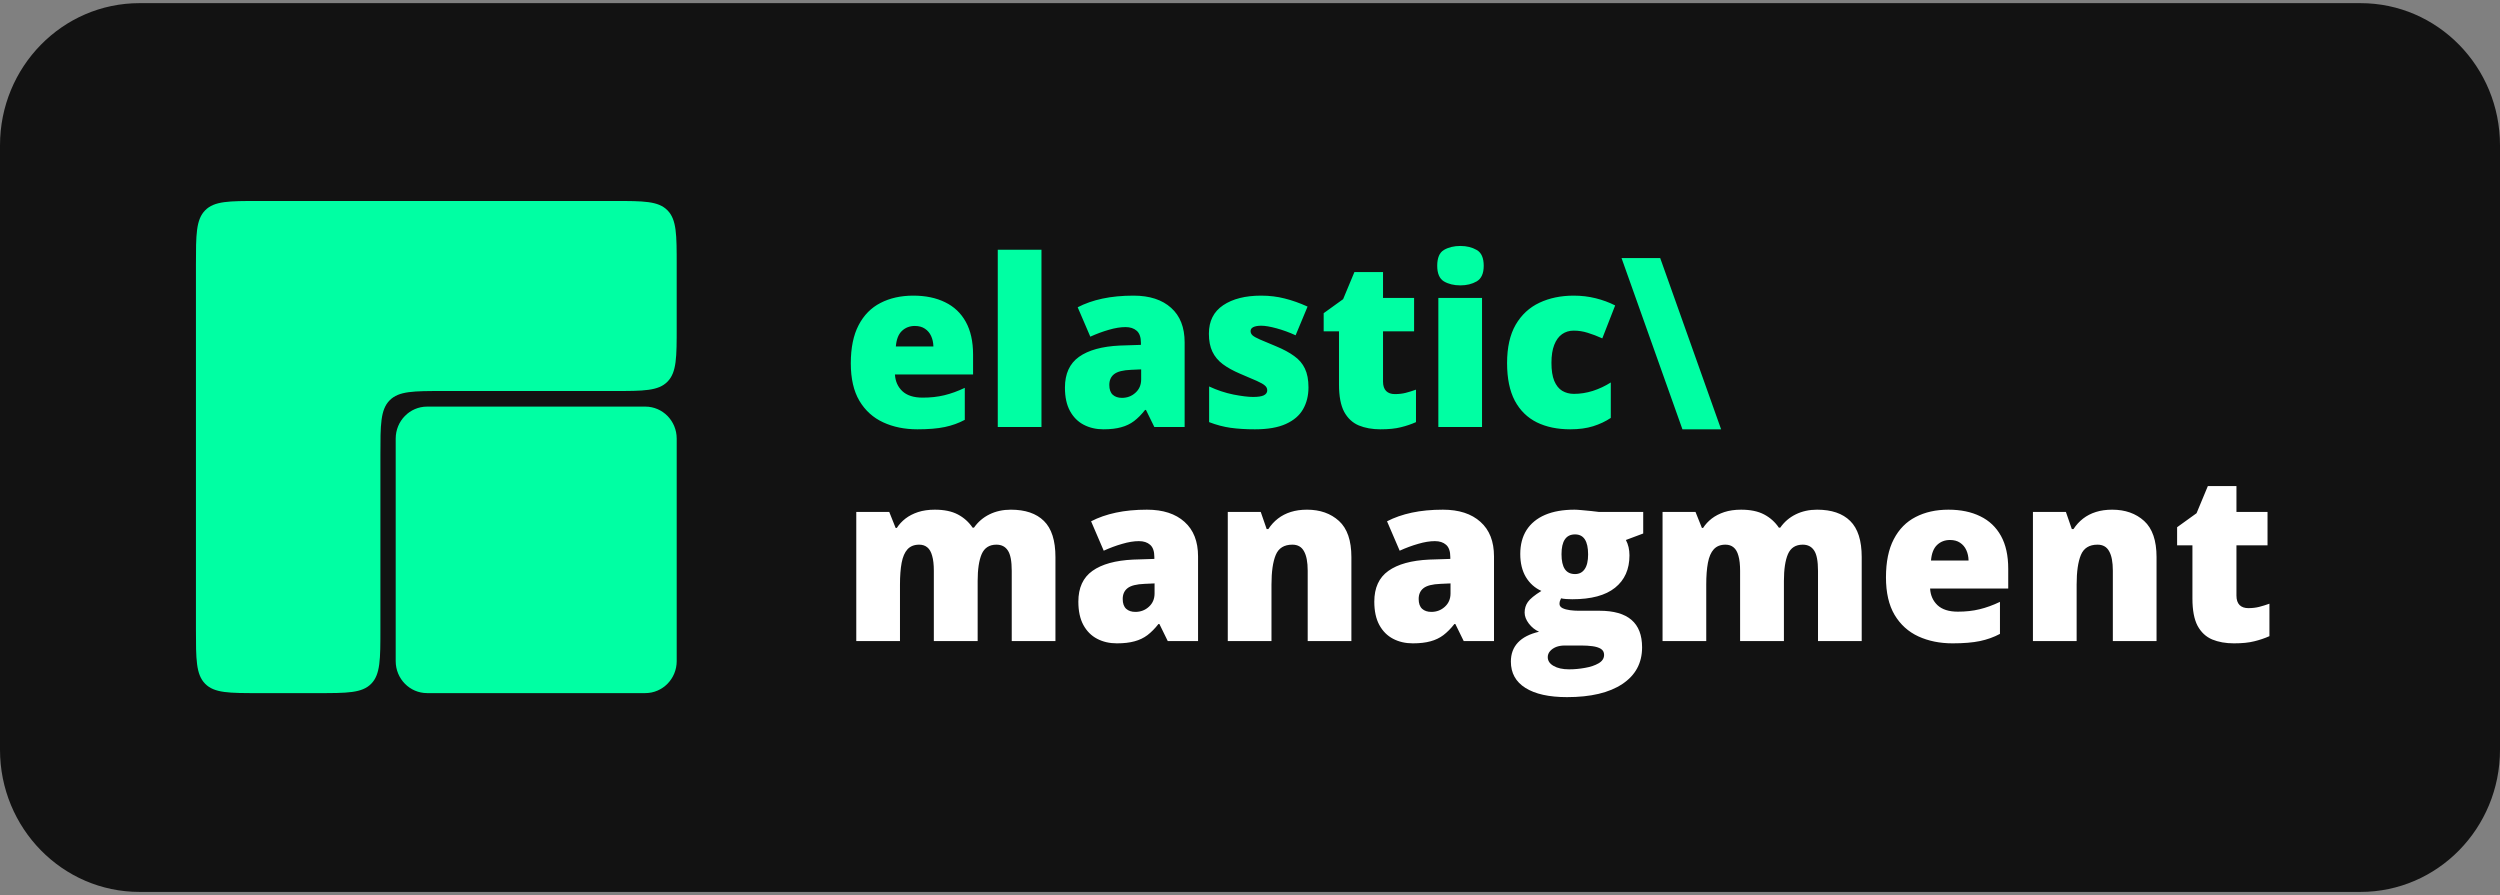 <svg width="243" height="87" viewBox="0 0 243 87" fill="none" xmlns="http://www.w3.org/2000/svg">
<rect x="0" y="0" width="243" height="87" fill="#808080" stroke="none"/>
<g clip-path="url(#clip0_5_3137)">
<path d="M229.443 0.306H13.556C6.069 0.306 0 6.495 0 14.128V72.872C0 80.506 6.069 86.694 13.556 86.694H229.443C236.931 86.694 243 80.506 243 72.872V14.128C243 6.495 236.931 0.306 229.443 0.306Z" fill="#121212"/>
<path d="M62.726 39.522H41.513C39.828 39.522 38.462 40.914 38.462 42.632V64.26C38.462 65.978 39.828 67.37 41.513 67.37H62.726C64.41 67.37 65.776 65.978 65.776 64.26V42.632C65.776 40.914 64.41 39.522 62.726 39.522Z" fill="#00FFA3"/>
<path d="M25.145 67.371H30.875C33.751 67.371 35.189 67.371 36.082 66.46C36.975 65.549 36.975 64.083 36.975 61.151V44.226C36.975 41.294 36.975 39.828 37.869 38.917C38.762 38.006 40.2 38.006 43.076 38.006H59.675C62.551 38.006 63.989 38.006 64.882 37.095C65.775 36.184 65.775 34.718 65.775 31.786V25.755C65.775 22.823 65.775 21.357 64.882 20.446C63.989 19.535 62.551 19.535 59.675 19.535H25.145C22.27 19.535 20.832 19.535 19.938 20.446C19.045 21.357 19.045 22.823 19.045 25.755V61.151C19.045 64.083 19.045 65.549 19.938 66.46C20.832 67.371 22.27 67.371 25.145 67.371Z" fill="#00FFA3"/>
<path d="M88.77 28.736C89.965 28.736 90.997 28.951 91.866 29.379C92.735 29.8 93.406 30.435 93.876 31.284C94.347 32.133 94.583 33.196 94.583 34.474V36.401H86.989C87.025 37.058 87.264 37.597 87.706 38.018C88.155 38.439 88.814 38.65 89.683 38.65C90.45 38.65 91.153 38.572 91.79 38.417C92.435 38.262 93.098 38.022 93.778 37.697V40.809C93.184 41.127 92.536 41.36 91.834 41.507C91.131 41.655 90.244 41.729 89.172 41.729C87.934 41.729 86.826 41.504 85.848 41.053C84.87 40.603 84.099 39.905 83.534 38.96C82.976 38.015 82.698 36.8 82.698 35.316C82.698 33.809 82.951 32.572 83.458 31.605C83.965 30.63 84.675 29.91 85.587 29.445C86.5 28.973 87.561 28.736 88.77 28.736ZM88.922 31.683C88.423 31.683 88.003 31.845 87.662 32.17C87.329 32.487 87.133 32.99 87.076 33.676H90.726C90.718 33.307 90.646 32.971 90.508 32.668C90.371 32.366 90.168 32.126 89.9 31.948C89.639 31.771 89.313 31.683 88.922 31.683ZM101.231 41.507H96.983V24.273H101.231V41.507ZM110.182 28.736C111.739 28.736 112.956 29.131 113.833 29.922C114.709 30.704 115.147 31.823 115.147 33.278V41.507H112.203L111.388 39.846H111.301C110.954 40.289 110.595 40.651 110.226 40.931C109.864 41.205 109.447 41.404 108.976 41.529C108.506 41.662 107.93 41.729 107.249 41.729C106.54 41.729 105.902 41.581 105.337 41.286C104.772 40.99 104.327 40.544 104.001 39.946C103.675 39.347 103.512 38.591 103.512 37.675C103.512 36.331 103.968 35.334 104.88 34.684C105.793 34.035 107.115 33.669 108.846 33.588L110.899 33.521V33.344C110.899 32.783 110.762 32.384 110.486 32.148C110.218 31.912 109.856 31.793 109.4 31.793C108.915 31.793 108.372 31.882 107.771 32.059C107.177 32.229 106.579 32.451 105.978 32.724L104.751 29.866C105.46 29.497 106.264 29.216 107.162 29.024C108.06 28.832 109.067 28.736 110.182 28.736ZM110.921 35.903L109.944 35.947C109.161 35.977 108.611 36.117 108.292 36.368C107.98 36.612 107.825 36.962 107.825 37.42C107.825 37.849 107.937 38.166 108.162 38.373C108.386 38.572 108.683 38.672 109.052 38.672C109.567 38.672 110.005 38.506 110.367 38.173C110.737 37.841 110.921 37.409 110.921 36.877V35.903ZM127.184 37.653C127.184 38.45 127.01 39.156 126.662 39.768C126.315 40.381 125.757 40.861 124.989 41.208C124.229 41.555 123.226 41.729 121.98 41.729C121.104 41.729 120.317 41.681 119.623 41.585C118.935 41.489 118.235 41.304 117.526 41.031V37.564C118.301 37.926 119.09 38.188 119.895 38.351C120.698 38.506 121.332 38.583 121.795 38.583C122.274 38.583 122.621 38.532 122.838 38.428C123.063 38.317 123.175 38.155 123.175 37.941C123.175 37.756 123.099 37.601 122.947 37.475C122.802 37.343 122.538 37.191 122.154 37.021C121.777 36.852 121.245 36.623 120.557 36.335C119.876 36.047 119.307 35.733 118.851 35.393C118.402 35.053 118.066 34.647 117.841 34.175C117.617 33.702 117.504 33.123 117.504 32.436C117.504 31.21 117.968 30.287 118.895 29.667C119.822 29.047 121.049 28.736 122.578 28.736C123.388 28.736 124.153 28.829 124.87 29.013C125.586 29.19 126.329 29.453 127.096 29.8L125.934 32.591C125.326 32.31 124.71 32.085 124.088 31.915C123.464 31.745 122.968 31.66 122.599 31.66C122.266 31.66 122.009 31.705 121.828 31.793C121.647 31.882 121.557 32.011 121.557 32.181C121.557 32.336 121.618 32.473 121.741 32.591C121.871 32.709 122.114 32.846 122.469 33.001C122.824 33.156 123.342 33.374 124.023 33.654C124.74 33.95 125.33 34.267 125.793 34.607C126.264 34.939 126.611 35.345 126.836 35.825C127.068 36.305 127.184 36.914 127.184 37.653ZM135.581 38.306C135.965 38.306 136.317 38.266 136.635 38.184C136.954 38.103 137.287 38 137.634 37.874V41.031C137.171 41.238 136.678 41.404 136.157 41.529C135.642 41.662 134.984 41.729 134.18 41.729C133.383 41.729 132.681 41.603 132.072 41.352C131.464 41.094 130.989 40.651 130.649 40.023C130.316 39.388 130.15 38.506 130.15 37.376V32.203H128.661V30.442L130.551 29.08L131.649 26.444H134.43V28.958H137.45V32.203H134.43V37.088C134.43 37.494 134.531 37.8 134.733 38.007C134.936 38.207 135.219 38.306 135.581 38.306ZM144.054 28.958V41.507H139.807V28.958H144.054ZM141.947 23.907C142.556 23.907 143.084 24.036 143.533 24.295C143.99 24.553 144.218 25.066 144.218 25.834C144.218 26.58 143.99 27.086 143.533 27.352C143.084 27.61 142.556 27.739 141.947 27.739C141.324 27.739 140.792 27.61 140.35 27.352C139.916 27.086 139.698 26.58 139.698 25.834C139.698 25.066 139.916 24.553 140.35 24.295C140.792 24.036 141.324 23.907 141.947 23.907ZM152.626 41.729C151.381 41.729 150.297 41.504 149.378 41.053C148.458 40.595 147.745 39.894 147.238 38.949C146.738 37.996 146.488 36.778 146.488 35.294C146.488 33.772 146.767 32.528 147.325 31.561C147.89 30.593 148.66 29.881 149.639 29.423C150.616 28.965 151.725 28.736 152.963 28.736C153.716 28.736 154.429 28.821 155.103 28.991C155.783 29.161 156.414 29.393 156.993 29.689L155.744 32.89C155.237 32.661 154.762 32.48 154.321 32.347C153.886 32.207 153.433 32.137 152.963 32.137C152.535 32.137 152.159 32.251 151.833 32.48C151.507 32.709 151.254 33.056 151.073 33.521C150.892 33.979 150.801 34.562 150.801 35.271C150.801 35.995 150.892 36.578 151.073 37.021C151.261 37.465 151.518 37.786 151.843 37.985C152.177 38.184 152.558 38.284 152.984 38.284C153.6 38.284 154.212 38.188 154.821 37.996C155.436 37.797 156.019 37.524 156.569 37.176V40.621C156.063 40.961 155.49 41.23 154.853 41.43C154.216 41.629 153.473 41.729 152.626 41.729ZM161.371 25.081L167.292 41.729H163.533L157.612 25.081H161.371Z" fill="#00FFA3"/>
<path d="M98.254 49.541C99.659 49.541 100.731 49.906 101.47 50.637C102.216 51.368 102.589 52.539 102.589 54.148V62.312H98.341V55.489C98.341 54.536 98.215 53.875 97.96 53.506C97.715 53.129 97.345 52.941 96.853 52.941C96.165 52.941 95.686 53.248 95.418 53.861C95.158 54.473 95.028 55.341 95.028 56.463V62.312H90.769V55.489C90.769 54.883 90.715 54.396 90.606 54.027C90.505 53.65 90.349 53.377 90.139 53.207C89.929 53.03 89.665 52.941 89.346 52.941C88.861 52.941 88.481 53.093 88.205 53.395C87.937 53.691 87.749 54.126 87.64 54.702C87.532 55.278 87.478 55.983 87.478 56.818V62.312H83.23V49.762H86.435L87.054 51.313H87.173C87.391 50.973 87.669 50.67 88.01 50.405C88.357 50.139 88.767 49.928 89.237 49.773C89.715 49.618 90.259 49.541 90.867 49.541C91.772 49.541 92.518 49.696 93.105 50.006C93.691 50.316 94.169 50.744 94.539 51.291H94.669C95.06 50.73 95.564 50.297 96.179 49.995C96.795 49.692 97.487 49.541 98.254 49.541ZM111.486 49.541C113.043 49.541 114.26 49.936 115.136 50.726C116.012 51.508 116.451 52.627 116.451 54.082V62.312H113.506L112.692 60.65H112.605C112.257 61.093 111.899 61.455 111.53 61.736C111.167 62.009 110.751 62.208 110.28 62.334C109.809 62.467 109.233 62.533 108.552 62.533C107.843 62.533 107.206 62.386 106.641 62.09C106.076 61.795 105.631 61.348 105.304 60.75C104.979 60.152 104.816 59.395 104.816 58.479C104.816 57.135 105.272 56.138 106.185 55.489C107.097 54.839 108.419 54.473 110.149 54.392L112.203 54.326V54.148C112.203 53.587 112.066 53.188 111.79 52.952C111.522 52.716 111.16 52.598 110.703 52.598C110.218 52.598 109.676 52.686 109.075 52.864C108.48 53.033 107.883 53.255 107.282 53.528L106.054 50.67C106.764 50.301 107.567 50.021 108.466 49.829C109.364 49.637 110.37 49.541 111.486 49.541ZM112.224 56.707L111.247 56.751C110.465 56.781 109.914 56.921 109.596 57.172C109.284 57.416 109.128 57.767 109.128 58.225C109.128 58.653 109.241 58.97 109.465 59.177C109.689 59.377 109.986 59.476 110.356 59.476C110.87 59.476 111.309 59.31 111.671 58.978C112.04 58.645 112.224 58.213 112.224 57.682V56.707ZM127.043 49.541C128.31 49.541 129.346 49.906 130.15 50.637C130.953 51.368 131.355 52.539 131.355 54.148V62.312H127.108V55.467C127.108 54.632 126.988 54.004 126.749 53.584C126.518 53.155 126.141 52.941 125.619 52.941C124.816 52.941 124.276 53.277 124 53.949C123.725 54.614 123.588 55.57 123.588 56.818V62.312H119.34V49.762H122.545L123.12 51.424H123.284C123.544 51.025 123.856 50.685 124.218 50.405C124.58 50.124 124.997 49.91 125.467 49.762C125.938 49.614 126.463 49.541 127.043 49.541ZM140.253 49.541C141.81 49.541 143.026 49.936 143.902 50.726C144.779 51.508 145.217 52.627 145.217 54.082V62.312H142.273L141.458 60.65H141.371C141.023 61.093 140.665 61.455 140.296 61.736C139.934 62.009 139.517 62.208 139.047 62.334C138.576 62.467 138 62.533 137.319 62.533C136.61 62.533 135.972 62.386 135.408 62.09C134.843 61.795 134.397 61.348 134.071 60.75C133.746 60.152 133.582 59.395 133.582 58.479C133.582 57.135 134.039 56.138 134.951 55.489C135.864 54.839 137.186 54.473 138.916 54.392L140.97 54.326V54.148C140.97 53.587 140.831 53.188 140.557 52.952C140.289 52.716 139.926 52.598 139.47 52.598C138.985 52.598 138.442 52.686 137.84 52.864C137.247 53.033 136.649 53.255 136.048 53.528L134.82 50.67C135.53 50.301 136.334 50.021 137.232 49.829C138.131 49.637 139.137 49.541 140.253 49.541ZM140.991 56.707L140.013 56.751C139.232 56.781 138.681 56.921 138.363 57.172C138.051 57.416 137.895 57.767 137.895 58.225C137.895 58.653 138.007 58.97 138.232 59.177C138.456 59.377 138.753 59.476 139.123 59.476C139.637 59.476 140.075 59.31 140.437 58.978C140.806 58.645 140.991 58.213 140.991 57.682V56.707ZM152.311 67.761C150.565 67.761 149.219 67.462 148.27 66.864C147.328 66.273 146.857 65.421 146.857 64.305C146.857 63.56 147.085 62.943 147.542 62.456C147.998 61.968 148.683 61.618 149.595 61.404C149.219 61.241 148.889 60.979 148.607 60.617C148.331 60.255 148.194 59.897 148.194 59.543C148.194 59.151 148.299 58.808 148.508 58.513C148.719 58.21 149.157 57.852 149.823 57.438C149.186 57.15 148.683 56.7 148.313 56.087C147.951 55.474 147.77 54.728 147.77 53.849C147.77 52.941 147.973 52.166 148.378 51.523C148.791 50.881 149.388 50.39 150.171 50.05C150.961 49.711 151.92 49.541 153.049 49.541C153.201 49.541 153.433 49.555 153.745 49.585C154.056 49.607 154.372 49.637 154.69 49.674C155.009 49.703 155.255 49.733 155.429 49.762H159.72V51.856L158.036 52.487C158.152 52.701 158.238 52.934 158.297 53.185C158.354 53.436 158.384 53.702 158.384 53.982C158.384 55.334 157.917 56.382 156.983 57.128C156.055 57.874 154.669 58.247 152.822 58.247C152.366 58.247 152.003 58.217 151.735 58.158C151.685 58.254 151.645 58.35 151.615 58.446C151.594 58.535 151.583 58.62 151.583 58.701C151.583 58.871 151.681 59.007 151.876 59.111C152.079 59.207 152.322 59.273 152.604 59.31C152.894 59.347 153.169 59.365 153.429 59.365H155.472C156.856 59.365 157.892 59.661 158.579 60.252C159.267 60.842 159.611 61.732 159.611 62.921C159.611 64.449 158.97 65.638 157.688 66.487C156.414 67.337 154.621 67.761 152.311 67.761ZM152.518 65.059C153.032 65.059 153.549 65.011 154.071 64.915C154.593 64.826 155.03 64.678 155.386 64.472C155.74 64.265 155.918 63.992 155.918 63.652C155.918 63.394 155.812 63.198 155.603 63.065C155.393 62.939 155.121 62.855 154.788 62.81C154.454 62.766 154.104 62.744 153.734 62.744H152.083C151.779 62.744 151.499 62.792 151.246 62.888C151 62.991 150.805 63.128 150.66 63.297C150.514 63.467 150.442 63.659 150.442 63.873C150.442 64.228 150.63 64.512 151.007 64.726C151.384 64.948 151.887 65.059 152.518 65.059ZM153.093 55.799C153.499 55.799 153.81 55.64 154.028 55.322C154.252 55.005 154.364 54.529 154.364 53.894C154.364 53.244 154.26 52.757 154.049 52.432C153.839 52.107 153.52 51.944 153.093 51.944C152.651 51.944 152.322 52.107 152.104 52.432C151.887 52.749 151.779 53.229 151.779 53.871C151.779 54.514 151.887 54.998 152.104 55.322C152.322 55.64 152.651 55.799 153.093 55.799ZM176.624 49.541C178.028 49.541 179.1 49.906 179.839 50.637C180.585 51.368 180.958 52.539 180.958 54.148V62.312H176.71V55.489C176.71 54.536 176.584 53.875 176.33 53.506C176.084 53.129 175.715 52.941 175.222 52.941C174.534 52.941 174.056 53.248 173.788 53.861C173.527 54.473 173.397 55.341 173.397 56.463V62.312H169.138V55.489C169.138 54.883 169.084 54.396 168.976 54.027C168.874 53.65 168.718 53.377 168.508 53.207C168.299 53.03 168.035 52.941 167.715 52.941C167.23 52.941 166.85 53.093 166.575 53.395C166.307 53.691 166.118 54.126 166.01 54.702C165.901 55.278 165.847 55.983 165.847 56.818V62.312H161.6V49.762H164.804L165.424 51.313H165.542C165.76 50.973 166.039 50.67 166.379 50.405C166.727 50.139 167.136 49.928 167.607 49.773C168.085 49.618 168.628 49.541 169.237 49.541C170.142 49.541 170.887 49.696 171.475 50.006C172.061 50.316 172.538 50.744 172.908 51.291H173.038C173.43 50.73 173.933 50.297 174.548 49.995C175.164 49.692 175.856 49.541 176.624 49.541ZM189.388 49.541C190.583 49.541 191.615 49.755 192.484 50.183C193.353 50.604 194.023 51.239 194.494 52.088C194.965 52.937 195.2 54.001 195.2 55.278V57.206H187.606C187.642 57.863 187.882 58.402 188.323 58.823C188.773 59.243 189.431 59.454 190.301 59.454C191.068 59.454 191.771 59.377 192.408 59.221C193.052 59.066 193.716 58.826 194.396 58.501V61.614C193.803 61.931 193.154 62.164 192.451 62.312C191.749 62.459 190.862 62.533 189.79 62.533C188.551 62.533 187.444 62.308 186.465 61.858C185.488 61.407 184.717 60.709 184.152 59.764C183.594 58.819 183.316 57.604 183.316 56.12C183.316 54.614 183.569 53.377 184.076 52.41C184.583 51.435 185.292 50.715 186.205 50.249C187.117 49.777 188.178 49.541 189.388 49.541ZM189.54 52.487C189.04 52.487 188.621 52.649 188.28 52.974C187.947 53.292 187.751 53.794 187.693 54.481H191.344C191.337 54.111 191.264 53.776 191.126 53.473C190.989 53.17 190.786 52.93 190.518 52.753C190.257 52.576 189.931 52.487 189.54 52.487ZM205.303 49.541C206.57 49.541 207.606 49.906 208.411 50.637C209.214 51.368 209.616 52.539 209.616 54.148V62.312H205.368V55.467C205.368 54.632 205.249 54.004 205.009 53.584C204.779 53.155 204.402 52.941 203.88 52.941C203.077 52.941 202.537 53.277 202.261 53.949C201.986 54.614 201.849 55.57 201.849 56.818V62.312H197.601V49.762H200.806L201.381 51.424H201.544C201.805 51.025 202.117 50.685 202.478 50.405C202.841 50.124 203.257 49.91 203.728 49.762C204.199 49.614 204.724 49.541 205.303 49.541ZM218.535 59.111C218.919 59.111 219.27 59.07 219.589 58.989C219.908 58.907 220.241 58.804 220.588 58.679V61.835C220.125 62.042 219.632 62.208 219.111 62.334C218.596 62.467 217.938 62.533 217.133 62.533C216.337 62.533 215.635 62.408 215.026 62.157C214.418 61.898 213.943 61.455 213.603 60.828C213.27 60.192 213.104 59.31 213.104 58.18V53.008H211.615V51.246L213.505 49.884L214.602 47.248H217.383V49.762H220.404V53.008H217.383V57.892C217.383 58.298 217.485 58.605 217.687 58.812C217.89 59.011 218.173 59.111 218.535 59.111Z" fill="white"/>
</g>
<defs>
<clipPath id="clip0_5_3137">
<rect width="243" height="87" fill="white"/>
</clipPath>
</defs>
</svg>
